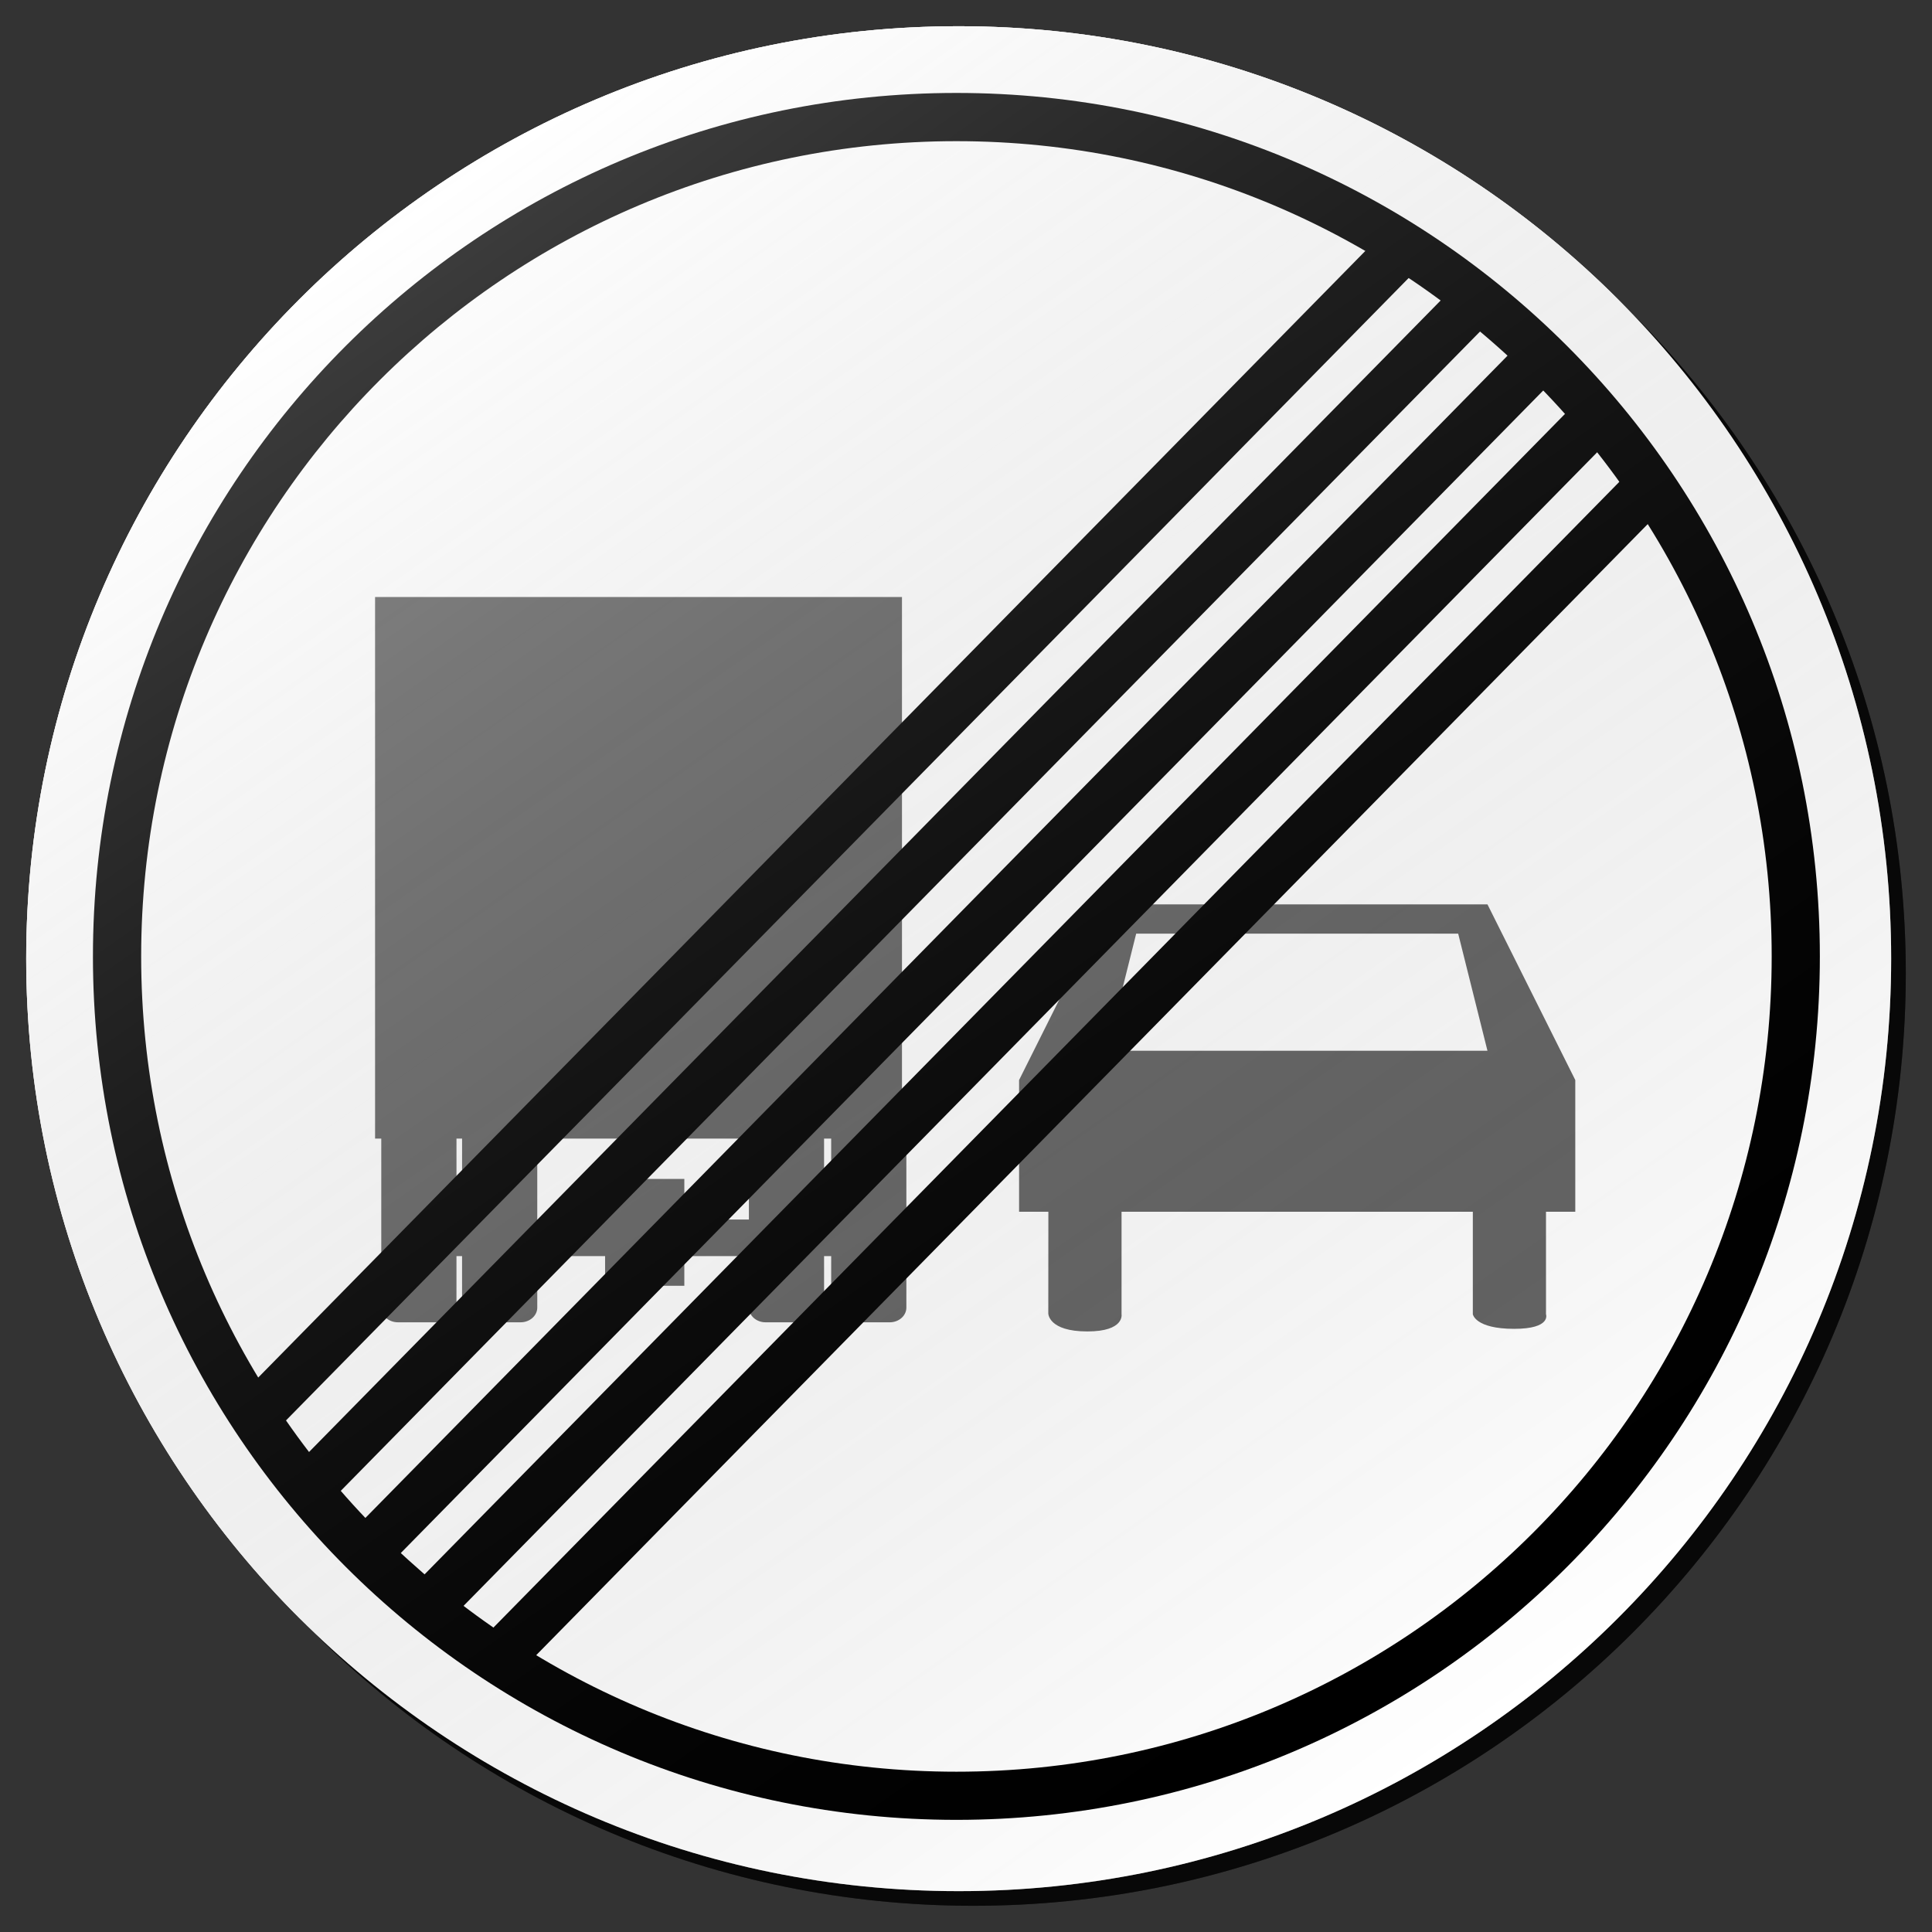 <?xml version="1.0" encoding="utf-8"?>
<!-- Generator: Adobe Illustrator 16.0.0, SVG Export Plug-In . SVG Version: 6.00 Build 0)  -->
<!DOCTYPE svg PUBLIC "-//W3C//DTD SVG 1.1//EN" "http://www.w3.org/Graphics/SVG/1.1/DTD/svg11.dtd">
<svg version="1.1" id="Layer_1" xmlns="http://www.w3.org/2000/svg" xmlns:xlink="http://www.w3.org/1999/xlink" x="0px" y="0px"
	 width="132px" height="132px" viewBox="0 0 132 132" enable-background="new 0 0 132 132" xml:space="preserve">
<rect x="0" y="0" width="132" height="132" fill="#333333" stroke="none"/>
<g id="disabled">
	<g>
		<g>
			
				<linearGradient id="SVGID_3_" gradientUnits="userSpaceOnUse" x1="249.12" y1="727.17" x2="376.54" y2="727.17" gradientTransform="matrix(1 0 0 1 -246.33 -660.67)">
				<stop  offset="0" style="stop-color:#000000;stop-opacity:0.6"/>
				<stop  offset="1" style="stop-color:#000000;stop-opacity:0.6"/>
			</linearGradient>
			<path id="SVGID_1_" fill="url(#SVGID_3_)" d="M66.5,2.791c35.186,0,63.71,28.524,63.71,63.71
				c0,35.185-28.524,63.708-63.71,63.708c-35.186,0-63.71-28.523-63.71-63.708C2.79,31.315,31.314,2.791,66.5,2.791L66.5,2.791z"/>
		</g>
		<g>
			<path id="SVGID_2_" fill="#FFFFFF" d="M65.5,1.791c35.186,0,63.71,28.524,63.71,63.71c0,35.185-28.524,63.708-63.71,63.708
				c-35.186,0-63.71-28.523-63.71-63.708C1.79,30.315,30.314,1.791,65.5,1.791L65.5,1.791z"/>
		</g>
	</g>
	<g>
		<g>
			<path id="SVGID_6_" fill="#969696" d="M65.345,6.35c32.581,0,58.993,26.413,58.993,58.995c0,32.581-26.413,58.993-58.993,58.993
				c-32.582,0-58.995-26.413-58.995-58.993C6.35,32.763,32.762,6.35,65.345,6.35L65.345,6.35z"/>
		</g>
	</g>
	<g>
		<g>
			<path id="SVGID_8_" fill="#FFFFFF" d="M65.345,9.645c30.764,0,55.702,24.938,55.702,55.7c0,30.765-24.938,55.703-55.702,55.703
				c-30.762,0-55.7-24.94-55.7-55.703C9.645,34.583,34.583,9.645,65.345,9.645L65.345,9.645z"/>
		</g>
	</g>
	<g>
		<g>
			<path id="SVGID_10_" fill="#969696" d="M105.627,82.792v7c0,0,0.381,0.998-2.176,0.998c-2.668,0-2.823-0.998-2.823-0.998v-7
				H76.627v7c0,0,0.221,1.176-2.336,1.176c-2.668,0-2.668-1.229-2.668-1.229l0.005-6.947h-2.001v-9.001l6-12.001h26.001l6,12.001
				v9.001H105.627L105.627,82.792z M99.628,63.791H77.627l-2,8h26.001L99.628,63.791L99.628,63.791z"/>
		</g>
	</g>
	<g>
		<g>
			<path id="SVGID_12_" fill="#969696" d="M60.785,90.344h-2.854c-0.63,0-1.142-0.451-1.142-1.008V85.82h-0.486v3.516
				c0,0.557-0.51,1.008-1.14,1.008h-2.854c-0.632,0-1.142-0.451-1.142-1.008V85.82h-4.411v2.029h-5.414V85.82h-4.634v3.516
				c0,0.557-0.512,1.008-1.142,1.008h-2.854c-0.63,0-1.142-0.451-1.142-1.008V85.82h-0.383v3.516c0,0.557-0.512,1.008-1.142,1.008
				h-2.854c-0.63,0-1.142-0.451-1.142-1.008V77.791h-0.423v-37h36v35.036c0.183,0.178,0.3,0.409,0.3,0.667v12.842
				C61.927,89.895,61.417,90.344,60.785,90.344L60.785,90.344z M31.571,77.791h-0.383v5.532h0.383V77.791L31.571,77.791z
				 M51.167,77.791H36.708v5.532h4.634v-2.776h5.414v2.776h4.411V77.791L51.167,77.791z M56.303,83.323h0.486v-5.532h-0.486V83.323
				L56.303,83.323z"/>
		</g>
	</g>
	<g>
		<g>
			<polygon id="SVGID_14_" fill="#969696" points="15.944,95.846 95.214,15.18 97.566,17.648 18.296,98.314 			"/>
		</g>
	</g>
	<g>
		<g>
			<polygon id="SVGID_16_" fill="#969696" points="20.348,99.984 99.618,19.32 101.968,21.788 22.698,102.453 			"/>
		</g>
	</g>
	<g>
		<g>
			<polygon id="SVGID_18_" fill="#969696" points="24.572,104.109 103.842,23.443 106.193,25.911 26.924,106.575 			"/>
		</g>
	</g>
	<g>
		<g>
			<polygon id="SVGID_20_" fill="#969696" points="28.473,108.109 107.743,27.446 110.094,29.913 30.824,110.579 			"/>
		</g>
	</g>
	<g>
		<g>
			<polygon id="SVGID_22_" fill="#969696" points="32.698,112.232 111.968,31.567 114.318,34.037 35.048,114.701 			"/>
		</g>
	</g>
	
		<linearGradient id="SVGID_4_" gradientUnits="userSpaceOnUse" x1="348.375" y1="778.362" x2="275.285" y2="673.979" gradientTransform="matrix(1 0 0 1 -246.33 -660.67)">
		<stop  offset="0" style="stop-color:#000000;stop-opacity:0"/>
		<stop  offset="1" style="stop-color:#FFFFFF;stop-opacity:0.25"/>
	</linearGradient>
	<path fill="url(#SVGID_4_)" d="M65.5,1.791c35.186,0,63.71,28.524,63.71,63.71c0,35.185-28.524,63.708-63.71,63.708
		c-35.186,0-63.71-28.523-63.71-63.708C1.79,30.315,30.314,1.791,65.5,1.791L65.5,1.791z"/>
</g>
<g id="normal">
	<g>
		<g>
			
				<linearGradient id="SVGID_5_" gradientUnits="userSpaceOnUse" x1="249.12" y1="727.17" x2="376.54" y2="727.17" gradientTransform="matrix(1 0 0 1 -246.33 -660.67)">
				<stop  offset="0" style="stop-color:#000000;stop-opacity:0.6"/>
				<stop  offset="1" style="stop-color:#000000;stop-opacity:0.6"/>
			</linearGradient>
			<path id="SVGID_25_" fill="url(#SVGID_5_)" d="M66.5,2.791c35.186,0,63.71,28.524,63.71,63.71
				c0,35.185-28.524,63.708-63.71,63.708c-35.186,0-63.71-28.523-63.71-63.708C2.79,31.315,31.314,2.791,66.5,2.791L66.5,2.791z"/>
		</g>
		<g>
			<path id="SVGID_26_" fill="#FFFFFF" d="M65.5,1.791c35.186,0,63.71,28.524,63.71,63.71c0,35.185-28.524,63.708-63.71,63.708
				c-35.186,0-63.71-28.523-63.71-63.708C1.79,30.315,30.314,1.791,65.5,1.791L65.5,1.791z"/>
		</g>
	</g>
	<g>
		<g>
			<path id="SVGID_30_" d="M65.345,6.35c32.581,0,58.993,26.413,58.993,58.995c0,32.581-26.413,58.993-58.993,58.993
				c-32.582,0-58.995-26.413-58.995-58.993C6.35,32.763,32.762,6.35,65.345,6.35L65.345,6.35z"/>
		</g>
	</g>
	<g>
		<g>
			<path id="SVGID_32_" fill="#FFFFFF" d="M65.345,9.645c30.764,0,55.702,24.938,55.702,55.7c0,30.765-24.938,55.703-55.702,55.703
				c-30.762,0-55.7-24.94-55.7-55.703C9.645,34.583,34.583,9.645,65.345,9.645L65.345,9.645z"/>
		</g>
	</g>
	<g>
		<g>
			<path id="SVGID_34_" fill="#646464" d="M105.627,82.792v7c0,0,0.381,0.998-2.176,0.998c-2.668,0-2.823-0.998-2.823-0.998v-7
				H76.627v7c0,0,0.221,1.176-2.336,1.176c-2.668,0-2.668-1.229-2.668-1.229l0.005-6.947h-2.001v-9.001l6-12.001h26.001l6,12.001
				v9.001H105.627L105.627,82.792z M99.628,63.791H77.627l-2,8h26.001L99.628,63.791L99.628,63.791z"/>
		</g>
	</g>
	<g>
		<g>
			<path id="SVGID_36_" fill="#646464" d="M60.785,90.344h-2.854c-0.63,0-1.142-0.451-1.142-1.008V85.82h-0.486v3.516
				c0,0.557-0.51,1.008-1.14,1.008h-2.854c-0.632,0-1.142-0.451-1.142-1.008V85.82h-4.411v2.029h-5.414V85.82h-4.634v3.516
				c0,0.557-0.512,1.008-1.142,1.008h-2.854c-0.63,0-1.142-0.451-1.142-1.008V85.82h-0.383v3.516c0,0.557-0.512,1.008-1.142,1.008
				h-2.854c-0.63,0-1.142-0.451-1.142-1.008V77.791h-0.423v-37h36v35.036c0.183,0.178,0.3,0.409,0.3,0.667v12.842
				C61.927,89.895,61.417,90.344,60.785,90.344L60.785,90.344z M31.571,77.791h-0.383v5.532h0.383V77.791L31.571,77.791z
				 M51.167,77.791H36.708v5.532h4.634v-2.776h5.414v2.776h4.411V77.791L51.167,77.791z M56.303,83.323h0.486v-5.532h-0.486V83.323
				L56.303,83.323z"/>
		</g>
	</g>
	<g>
		<g>
			<polygon id="SVGID_38_" points="15.944,95.846 95.214,15.18 97.566,17.648 18.296,98.314 			"/>
		</g>
	</g>
	<g>
		<g>
			<polygon id="SVGID_40_" points="20.348,99.984 99.618,19.32 101.968,21.788 22.698,102.453 			"/>
		</g>
	</g>
	<g>
		<g>
			<polygon id="SVGID_42_" points="24.572,104.109 103.842,23.443 106.193,25.911 26.924,106.575 			"/>
		</g>
	</g>
	<g>
		<g>
			<polygon id="SVGID_44_" points="28.473,108.109 107.743,27.446 110.094,29.913 30.824,110.579 			"/>
		</g>
	</g>
	<g>
		<g>
			<polygon id="SVGID_46_" points="32.698,112.232 111.968,31.567 114.318,34.037 35.048,114.701 			"/>
		</g>
	</g>
	
		<linearGradient id="SVGID_7_" gradientUnits="userSpaceOnUse" x1="348.375" y1="778.362" x2="275.285" y2="673.979" gradientTransform="matrix(1 0 0 1 -246.33 -660.67)">
		<stop  offset="0" style="stop-color:#000000;stop-opacity:0"/>
		<stop  offset="1" style="stop-color:#FFFFFF;stop-opacity:0.25"/>
	</linearGradient>
	<path fill="url(#SVGID_7_)" d="M65.5,1.791c35.186,0,63.71,28.524,63.71,63.71c0,35.185-28.524,63.708-63.71,63.708
		c-35.186,0-63.71-28.523-63.71-63.708C1.79,30.315,30.314,1.791,65.5,1.791L65.5,1.791z"/>
</g>
</svg>
